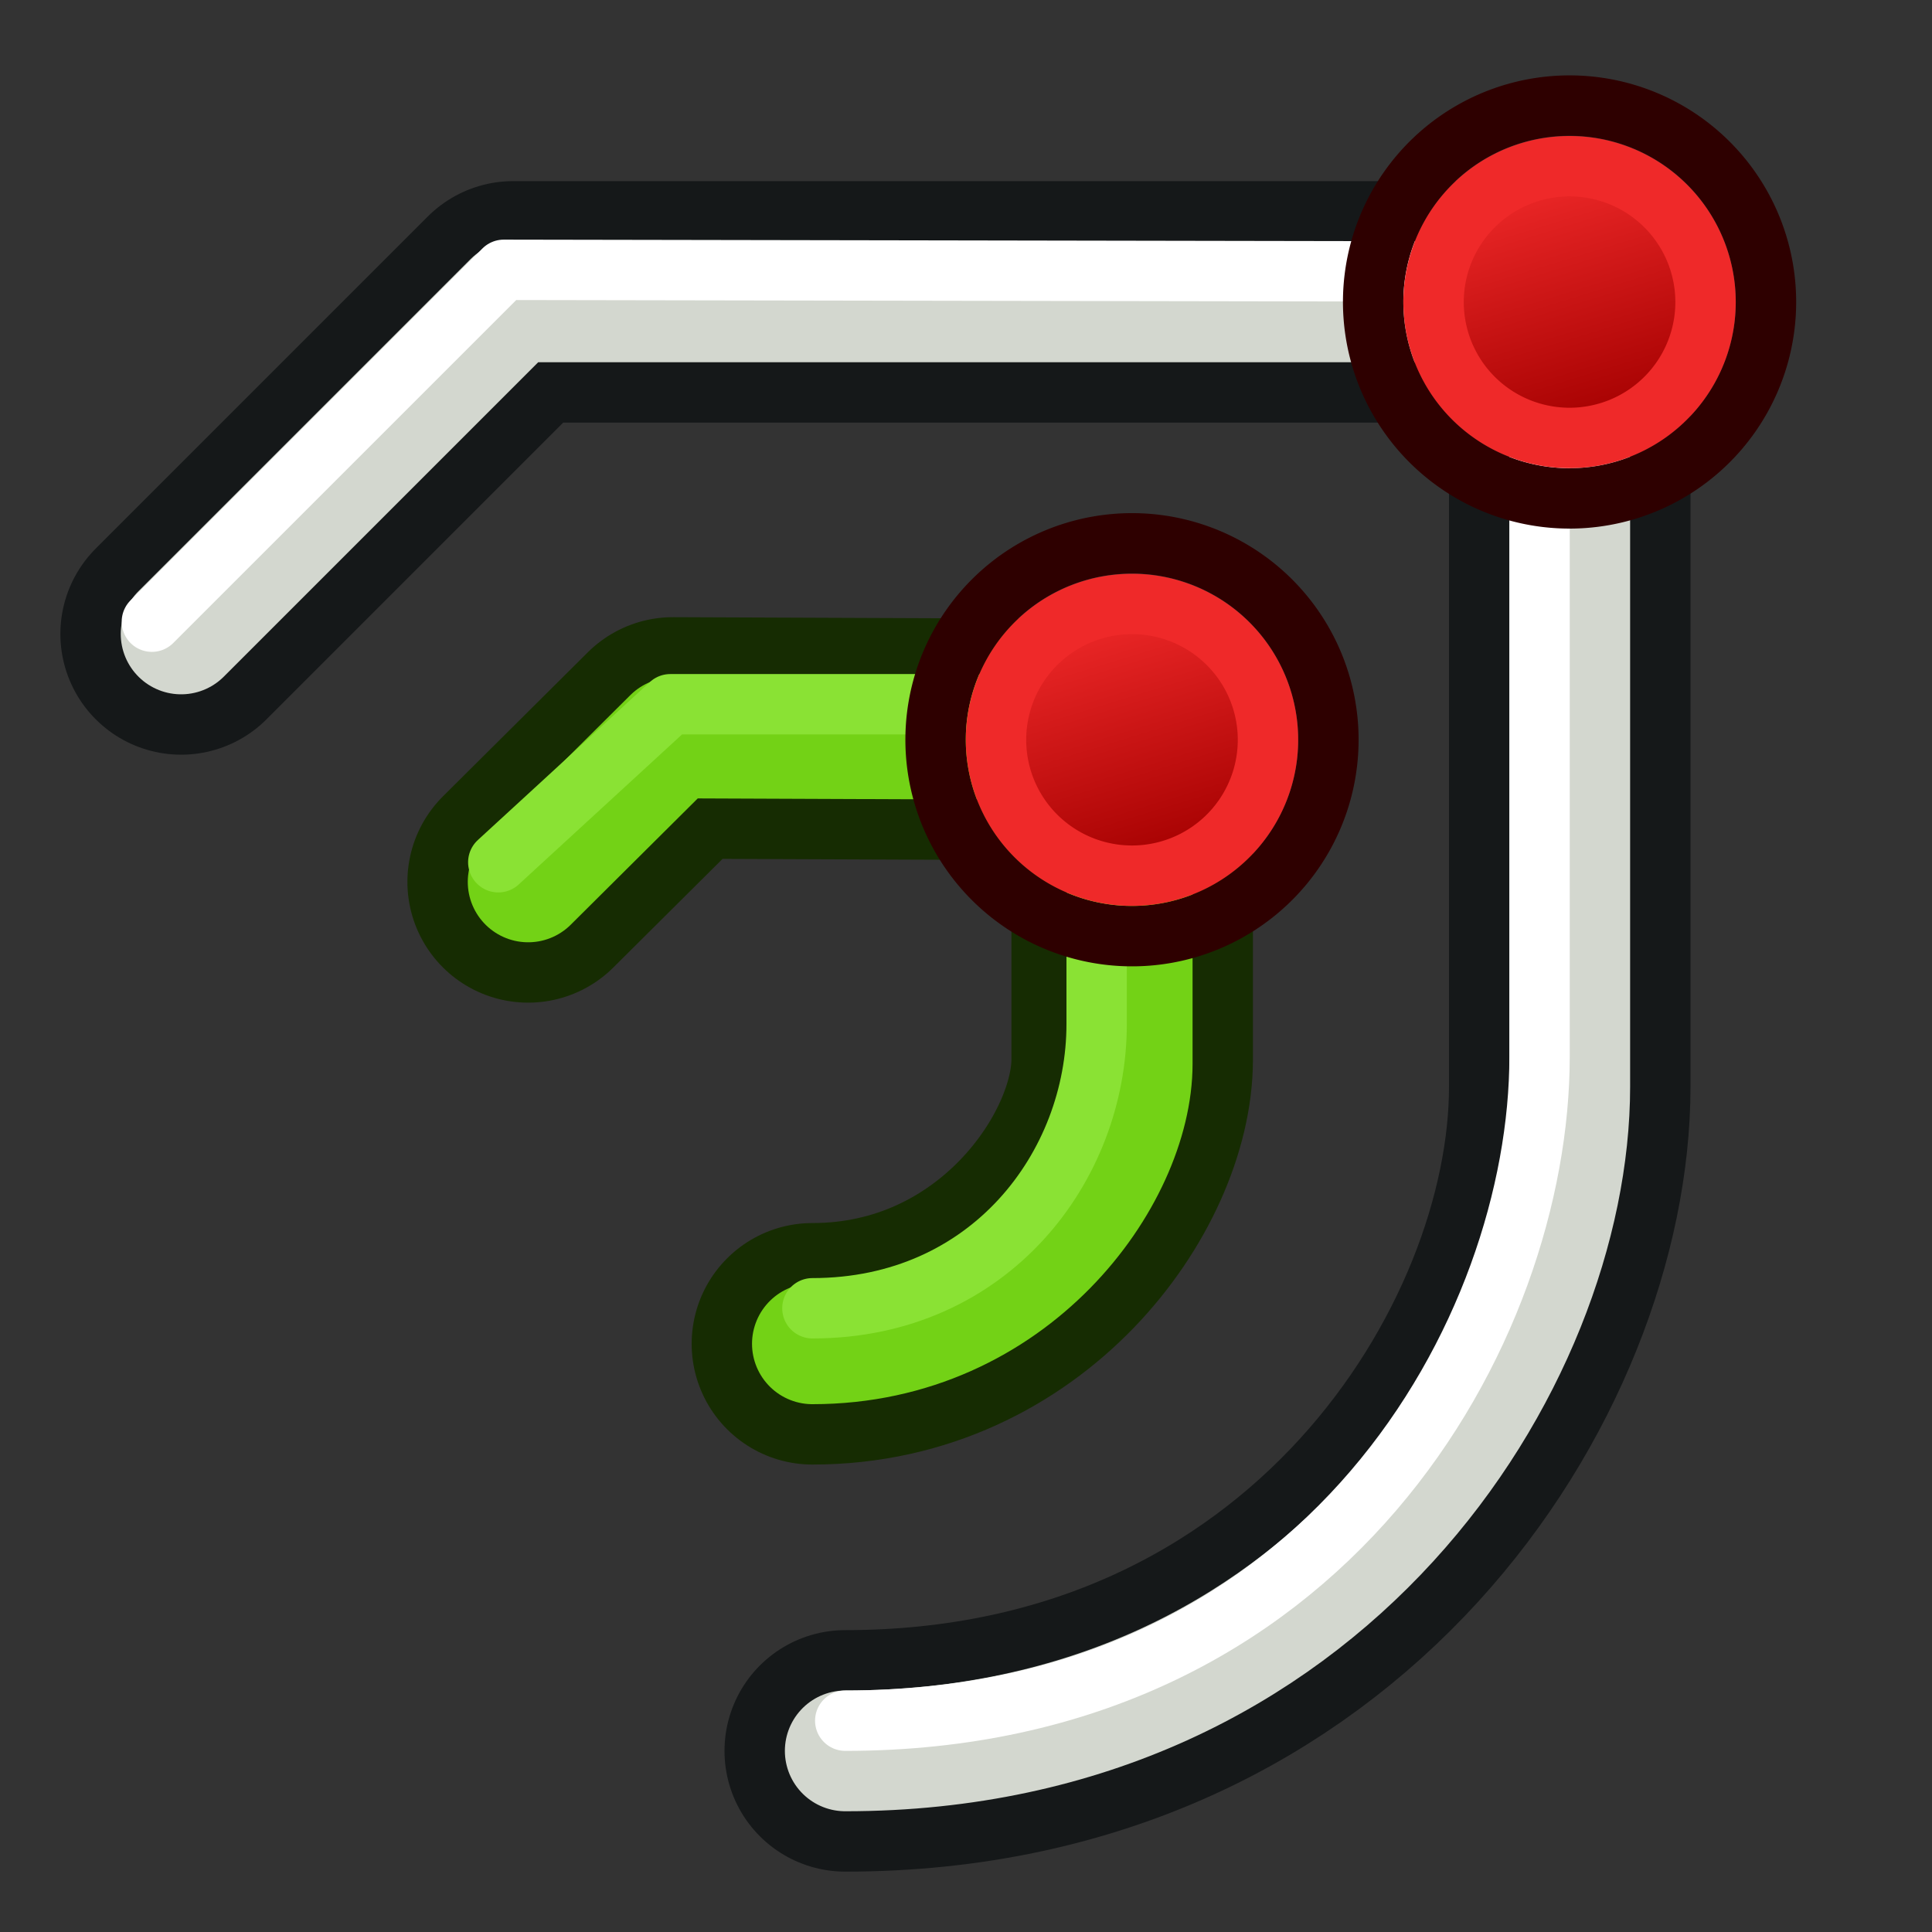 <svg xmlns="http://www.w3.org/2000/svg" xmlns:svg="http://www.w3.org/2000/svg" xmlns:xlink="http://www.w3.org/1999/xlink" id="svg2869" width="64" height="64" version="1.1" viewBox="0 0 64 64"><rect x="0" y="0" width="64" height="64" fill="#333333" stroke="none"/><defs id="defs2871"><linearGradient id="linearGradient5"><stop style="stop-color:#ef2929;stop-opacity:1" id="stop19" offset="0"/><stop style="stop-color:#ef2929;stop-opacity:0" id="stop20" offset="1"/></linearGradient><linearGradient id="swatch18"><stop style="stop-color:#ef2929;stop-opacity:1" id="stop18" offset="0"/></linearGradient><linearGradient id="swatch15"><stop style="stop-color:#3d0000;stop-opacity:1" id="stop15" offset="0"/></linearGradient><linearGradient id="linearGradient5-1"><stop style="stop-color:#ef2929;stop-opacity:1" id="stop5" offset="0"/><stop style="stop-color:#ef2929;stop-opacity:0" id="stop6" offset="1"/></linearGradient><linearGradient id="linearGradient3836-9"><stop style="stop-color:#a40000;stop-opacity:1" id="stop3838-8" offset="0"/><stop style="stop-color:#ef2929;stop-opacity:1" id="stop3840-1" offset="1"/></linearGradient><linearGradient id="linearGradient3836-9-3"><stop style="stop-color:#a40000;stop-opacity:1" id="stop3838-8-5" offset="0"/><stop style="stop-color:#ef2929;stop-opacity:1" id="stop3840-1-6" offset="1"/></linearGradient><linearGradient id="linearGradient3082" x1="-18" x2="-22" y1="18" y2="5" gradientUnits="userSpaceOnUse" xlink:href="#linearGradient3836-9-3"/><linearGradient id="linearGradient3836-9-7"><stop style="stop-color:#a40000;stop-opacity:1" id="stop3838-8-0" offset="0"/><stop style="stop-color:#ef2929;stop-opacity:1" id="stop3840-1-9" offset="1"/></linearGradient><linearGradient id="linearGradient3082-3" x1="-18" x2="-22" y1="18" y2="5" gradientUnits="userSpaceOnUse" xlink:href="#linearGradient3836-9-7"/><linearGradient id="linearGradient3801-1-3" x1="-18" x2="-22" y1="18" y2="5" gradientTransform="matrix(0.763,0,0,0.758,-4.596,2.753)" gradientUnits="userSpaceOnUse" xlink:href="#linearGradient3836-9-3"/><linearGradient id="linearGradient3801-1-3-2" x1="-18" x2="-22" y1="18" y2="5" gradientTransform="matrix(0.85,0,0,0.843,-2.927,1.779)" gradientUnits="userSpaceOnUse" xlink:href="#linearGradient3836-9-3"/><linearGradient id="linearGradient3844" x1="36" x2="32" y1="1039.362" y2="1003.362" gradientTransform="translate(2.0563921e-6,-988.362)" gradientUnits="userSpaceOnUse" xlink:href="#linearGradient3838"/><linearGradient id="linearGradient3838"><stop style="stop-color:#d3d7cf;stop-opacity:1" id="stop3840" offset="0"/><stop style="stop-color:#fff;stop-opacity:1" id="stop3842" offset="1"/></linearGradient><linearGradient id="linearGradient3836" x1="36" x2="32" y1="1037.362" y2="1005.362" gradientTransform="translate(2.0563921e-6,-988.362)" gradientUnits="userSpaceOnUse" xlink:href="#linearGradient3830"/><linearGradient id="linearGradient3830"><stop style="stop-color:#fff;stop-opacity:1" id="stop3832" offset="0"/><stop style="stop-color:#d3d7cf;stop-opacity:1" id="stop3834" offset="1"/></linearGradient><linearGradient id="linearGradient-1" x1="10.504" x2="5.935" y1="16.487" y2="1.636" gradientTransform="scale(1,1)" gradientUnits="userSpaceOnUse"><stop id="stop6-9" offset="0%" stop-color="#A40000"/><stop id="stop8" offset="100%" stop-color="#EF2929"/></linearGradient><linearGradient id="linearGradient3856" x1="80" x2="79" y1="58" y2="42" gradientUnits="userSpaceOnUse" xlink:href="#linearGradient3815"/><linearGradient id="linearGradient3815"><stop style="stop-color:#3465a4;stop-opacity:1" id="stop3817" offset="0"/><stop style="stop-color:#729fcf;stop-opacity:1" id="stop3819" offset="1"/></linearGradient><linearGradient id="linearGradient3858" x1="109" x2="105" y1="51" y2="38" gradientUnits="userSpaceOnUse" xlink:href="#linearGradient3841"/><linearGradient id="linearGradient3841"><stop style="stop-color:#204a87;stop-opacity:1" id="stop3843" offset="0"/><stop style="stop-color:#3465a4;stop-opacity:1" id="stop3845" offset="1"/></linearGradient><linearGradient id="linearGradient3898" x1="-18" x2="-22" y1="18" y2="5" gradientTransform="matrix(0.771,0,0,0.771,-4.409,2.586)" gradientUnits="userSpaceOnUse" xlink:href="#linearGradient3836-9-3"/><linearGradient id="linearGradient3978" x1="-15" x2="-19" y1="37" y2="37" gradientTransform="rotate(135.189,5.743,37.969)" gradientUnits="userSpaceOnUse" xlink:href="#linearGradient3815"/><linearGradient id="linearGradient3898-0" x1="37.429" x2="24.483" y1="41.591" y2="4.91" gradientUnits="userSpaceOnUse" xlink:href="#linearGradient17"/><linearGradient id="linearGradient17"><stop style="stop-color:#fff;stop-opacity:1" id="stop16" offset="0"/><stop style="stop-color:#fff;stop-opacity:0" id="stop17" offset="1"/></linearGradient><linearGradient id="linearGradient3856-9" x1="22.843" x2="30.784" y1="4.824" y2="28.645" gradientUnits="userSpaceOnUse" xlink:href="#linearGradient17"/><linearGradient id="linearGradient2"><stop style="stop-color:#73d216;stop-opacity:1" id="stop1" offset="0"/><stop style="stop-color:#8ae234;stop-opacity:1" id="stop2" offset="1"/></linearGradient><linearGradient id="linearGradient35" x1="-18" x2="-22" y1="18" y2="5" gradientTransform="matrix(0.826,0,0,0.825,-4.01,1.347)" gradientUnits="userSpaceOnUse" xlink:href="#linearGradient3836-9-3"/><linearGradient id="linearGradient38" x1="-18" x2="-22" y1="18" y2="5" gradientTransform="matrix(0.826,0,0,0.825,-4.01,1.347)" gradientUnits="userSpaceOnUse" xlink:href="#linearGradient3836-9-3"/></defs><g id="layer3" style="display:inline"><g id="g40"><path id="path2996" d="M 6,21 17,10 h 35 v 26 c 0,9 -8,22 -24,22" style="fill:none;stroke:#151819;stroke-width:8;stroke-linecap:round;stroke-linejoin:round;stroke-opacity:1"/><path id="path2996-3" d="M 6,21 17,10 h 35 v 26 c 0,9 -8,22 -24,22" style="fill:none;stroke:#d3d7cf;stroke-width:4;stroke-linecap:round;stroke-linejoin:round;stroke-opacity:1"/><path id="path2996-3-6" d="M 5.031,20.594 16.688,8.938 52.354,9 M 51,13 v 22 c 0,9 -7,22 -23,22" style="fill:none;stroke:#fff;stroke-width:2;stroke-linecap:round;stroke-linejoin:round;stroke-opacity:1"/></g><g id="g39" transform="matrix(1.177,0,0,1.177,-4.867,-6.096)" style="stroke-width:.85"><path id="path2996-6" d="M 19,30 23.075,25.948 36,26 v 9 c 0,3.157 -3.388,8 -9,8" style="fill:none;stroke:#162c02;stroke-width:6.797;stroke-linecap:round;stroke-linejoin:round;stroke-opacity:1"/><path id="path2996-3-2" d="M 19,30 23.075,25.948 36,26 v 9.119 C 36,38.275 32.612,43 27,43" style="fill:none;stroke:#73d216;stroke-width:3.399;stroke-linecap:round;stroke-linejoin:round;stroke-opacity:1"/><path id="path2996-3-6-9" d="M 18.159,29.447 23,25 h 13 m -1,4.097 V 34 c 0,4 -3,8 -8,8" style="fill:none;stroke:#8ae234;stroke-width:1.699;stroke-linecap:round;stroke-linejoin:round;stroke-opacity:1"/></g><g id="g35" transform="matrix(0.779,0,0,0.779,67.548,1.598)" style="stroke-width:1.284"><path style="fill:none;stroke:#2e0000;stroke-width:2.568;stroke-miterlimit:4;stroke-dasharray:none;stroke-opacity:1" id="path34" d="M -26.311,5.358 A 8.352,8.352 0.02 1 1 -13.623,16.223 8.352,8.352 0.02 1 1 -26.311,5.358 Z"/><path style="fill:url(#linearGradient35);fill-opacity:1;stroke:#ef2929;stroke-width:2.568;stroke-miterlimit:4;stroke-dasharray:none;stroke-opacity:1" id="path35" d="m -24.359,7.036 a 5.782,5.777 0 1 1 8.784,7.516 5.782,5.777 0 0 1 -8.784,-7.516 z"/></g><g id="g38" transform="matrix(0.779,0,0,0.779,53.053,16.099)" style="stroke-width:1.284"><path style="fill:none;stroke:#2e0000;stroke-width:2.568;stroke-miterlimit:4;stroke-dasharray:none;stroke-opacity:1" id="path37" d="M -26.311,5.358 A 8.352,8.352 0.02 1 1 -13.623,16.223 8.352,8.352 0.02 1 1 -26.311,5.358 Z"/><path style="fill:url(#linearGradient38);fill-opacity:1;stroke:#ef2929;stroke-width:2.568;stroke-miterlimit:4;stroke-dasharray:none;stroke-opacity:1" id="path38" d="m -24.359,7.036 a 5.782,5.777 0 1 1 8.784,7.516 5.782,5.777 0 0 1 -8.784,-7.516 z"/></g></g></svg>